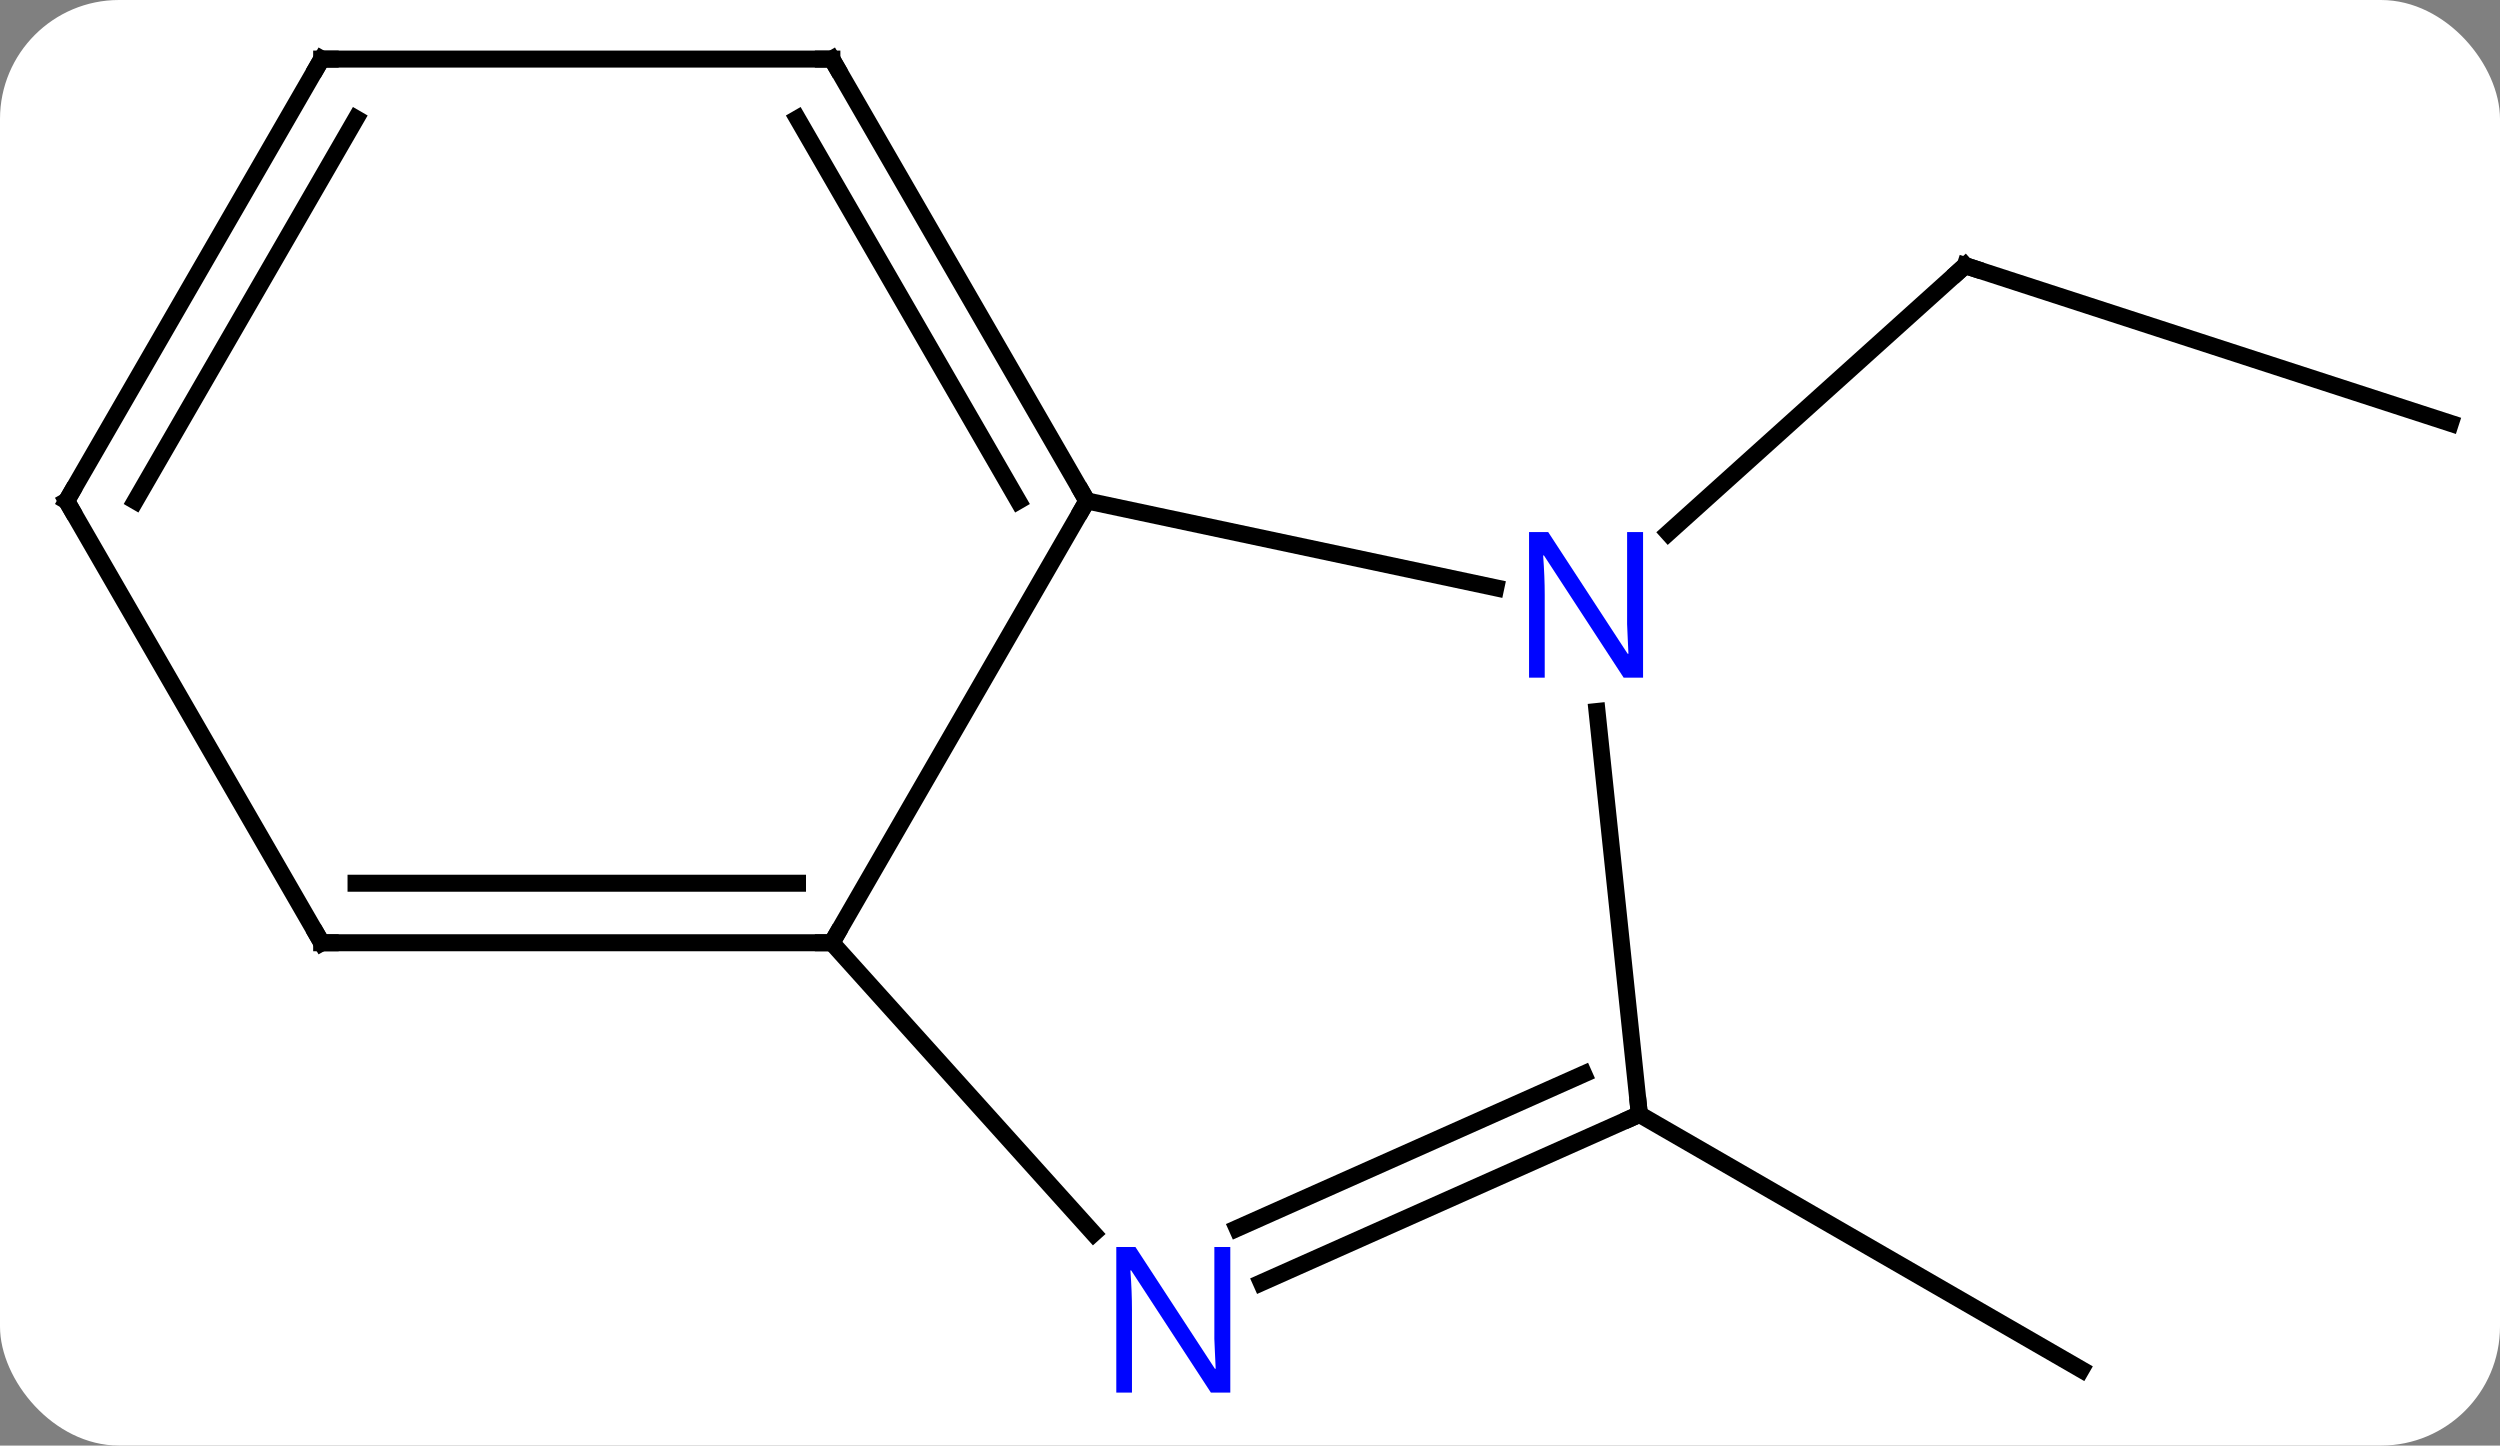 <svg width="147" viewBox="0 0 147 85" style="fill-opacity:1; color-rendering:auto; color-interpolation:auto; text-rendering:auto; stroke:black; stroke-linecap:square; stroke-miterlimit:10; shape-rendering:auto; stroke-opacity:1; fill:black; stroke-dasharray:none; font-weight:normal; stroke-width:1; font-family:'Open Sans'; font-style:normal; stroke-linejoin:miter; font-size:12; stroke-dashoffset:0; image-rendering:auto;" height="85" class="cas-substance-image" xmlns:xlink="http://www.w3.org/1999/xlink" xmlns="http://www.w3.org/2000/svg"><rect x="0" y="0" width="147" height="85" fill="#808080" stroke="none"/><svg class="cas-substance-single-component"><rect y="0" x="0" width="147" stroke="none" ry="7" rx="7" height="85" fill="white" class="cas-substance-group"/><svg y="0" x="0" width="147" viewBox="0 0 147 85" style="fill:black;" height="85" class="cas-substance-single-component-image"><svg><g><g transform="translate(74,42)" style="text-rendering:geometricPrecision; color-rendering:optimizeQuality; color-interpolation:linearRGB; stroke-linecap:butt; image-rendering:optimizeQuality;"><line y2="-17.112" y1="-26.382" x2="70.086" x1="41.553" style="fill:none;"/><line y2="-10.665" y1="-26.382" x2="24.098" x1="41.553" style="fill:none;"/><line y2="23.526" y1="38.526" x2="22.395" x1="48.375" style="fill:none;"/><line y2="-7.437" y1="-12.546" x2="13.952" x1="-10.086" style="fill:none;"/><line y2="13.434" y1="-12.546" x2="-25.086" x1="-10.086" style="fill:none;"/><line y2="-38.526" y1="-12.546" x2="-25.086" x1="-10.086" style="fill:none;"/><line y2="-35.026" y1="-12.546" x2="-27.107" x1="-14.127" style="fill:none;"/><line y2="23.526" y1="-0.164" x2="22.395" x1="19.906" style="fill:none;"/><line y2="30.522" y1="13.434" x2="-9.7" x1="-25.086" style="fill:none;"/><line y2="13.434" y1="13.434" x2="-55.086" x1="-25.086" style="fill:none;"/><line y2="9.934" y1="9.934" x2="-53.065" x1="-27.107" style="fill:none;"/><line y2="-38.526" y1="-38.526" x2="-55.086" x1="-25.086" style="fill:none;"/><line y2="33.424" y1="23.526" x2="0.169" x1="22.395" style="fill:none;"/><line y2="30.227" y1="21.151" x2="-1.255" x1="19.125" style="fill:none;"/><line y2="-12.546" y1="13.434" x2="-70.086" x1="-55.086" style="fill:none;"/><line y2="-12.546" y1="-38.526" x2="-70.086" x1="-55.086" style="fill:none;"/><line y2="-12.546" y1="-35.026" x2="-66.044" x1="-53.065" style="fill:none;"/><path style="fill:none; stroke-miterlimit:5;" d="M42.029 -26.227 L41.553 -26.382 L41.181 -26.047"/><path style="fill:none; stroke-miterlimit:5;" d="M-10.336 -12.979 L-10.086 -12.546 L-10.336 -12.113"/></g><g transform="translate(74,42)" style="stroke-linecap:butt; fill:rgb(0,5,255); text-rendering:geometricPrecision; color-rendering:optimizeQuality; image-rendering:optimizeQuality; font-family:'Open Sans'; stroke:rgb(0,5,255); color-interpolation:linearRGB; stroke-miterlimit:5;"><path style="stroke:none;" d="M22.612 -2.153 L21.471 -2.153 L16.783 -9.34 L16.737 -9.34 Q16.83 -8.075 16.83 -7.028 L16.83 -2.153 L15.908 -2.153 L15.908 -10.715 L17.033 -10.715 L21.705 -3.559 L21.752 -3.559 Q21.752 -3.715 21.705 -4.575 Q21.658 -5.434 21.674 -5.809 L21.674 -10.715 L22.612 -10.715 L22.612 -2.153 Z"/><path style="fill:none; stroke:black;" d="M-25.586 13.434 L-25.086 13.434 L-24.836 13.001"/><path style="fill:none; stroke:black;" d="M-24.836 -38.093 L-25.086 -38.526 L-25.586 -38.526"/><path style="fill:none; stroke:black;" d="M21.938 23.729 L22.395 23.526 L22.343 23.029"/><path style="stroke:none;" d="M-1.658 39.886 L-2.799 39.886 L-7.487 32.699 L-7.533 32.699 Q-7.44 33.964 -7.44 35.011 L-7.44 39.886 L-8.362 39.886 L-8.362 31.324 L-7.237 31.324 L-2.565 38.48 L-2.518 38.48 Q-2.518 38.324 -2.565 37.464 Q-2.612 36.605 -2.596 36.23 L-2.596 31.324 L-1.658 31.324 L-1.658 39.886 Z"/><path style="fill:none; stroke:black;" d="M-54.586 13.434 L-55.086 13.434 L-55.336 13.001"/><path style="fill:none; stroke:black;" d="M-54.586 -38.526 L-55.086 -38.526 L-55.336 -38.093"/><path style="fill:none; stroke:black;" d="M-69.836 -12.113 L-70.086 -12.546 L-69.836 -12.979"/></g></g></svg></svg></svg></svg>